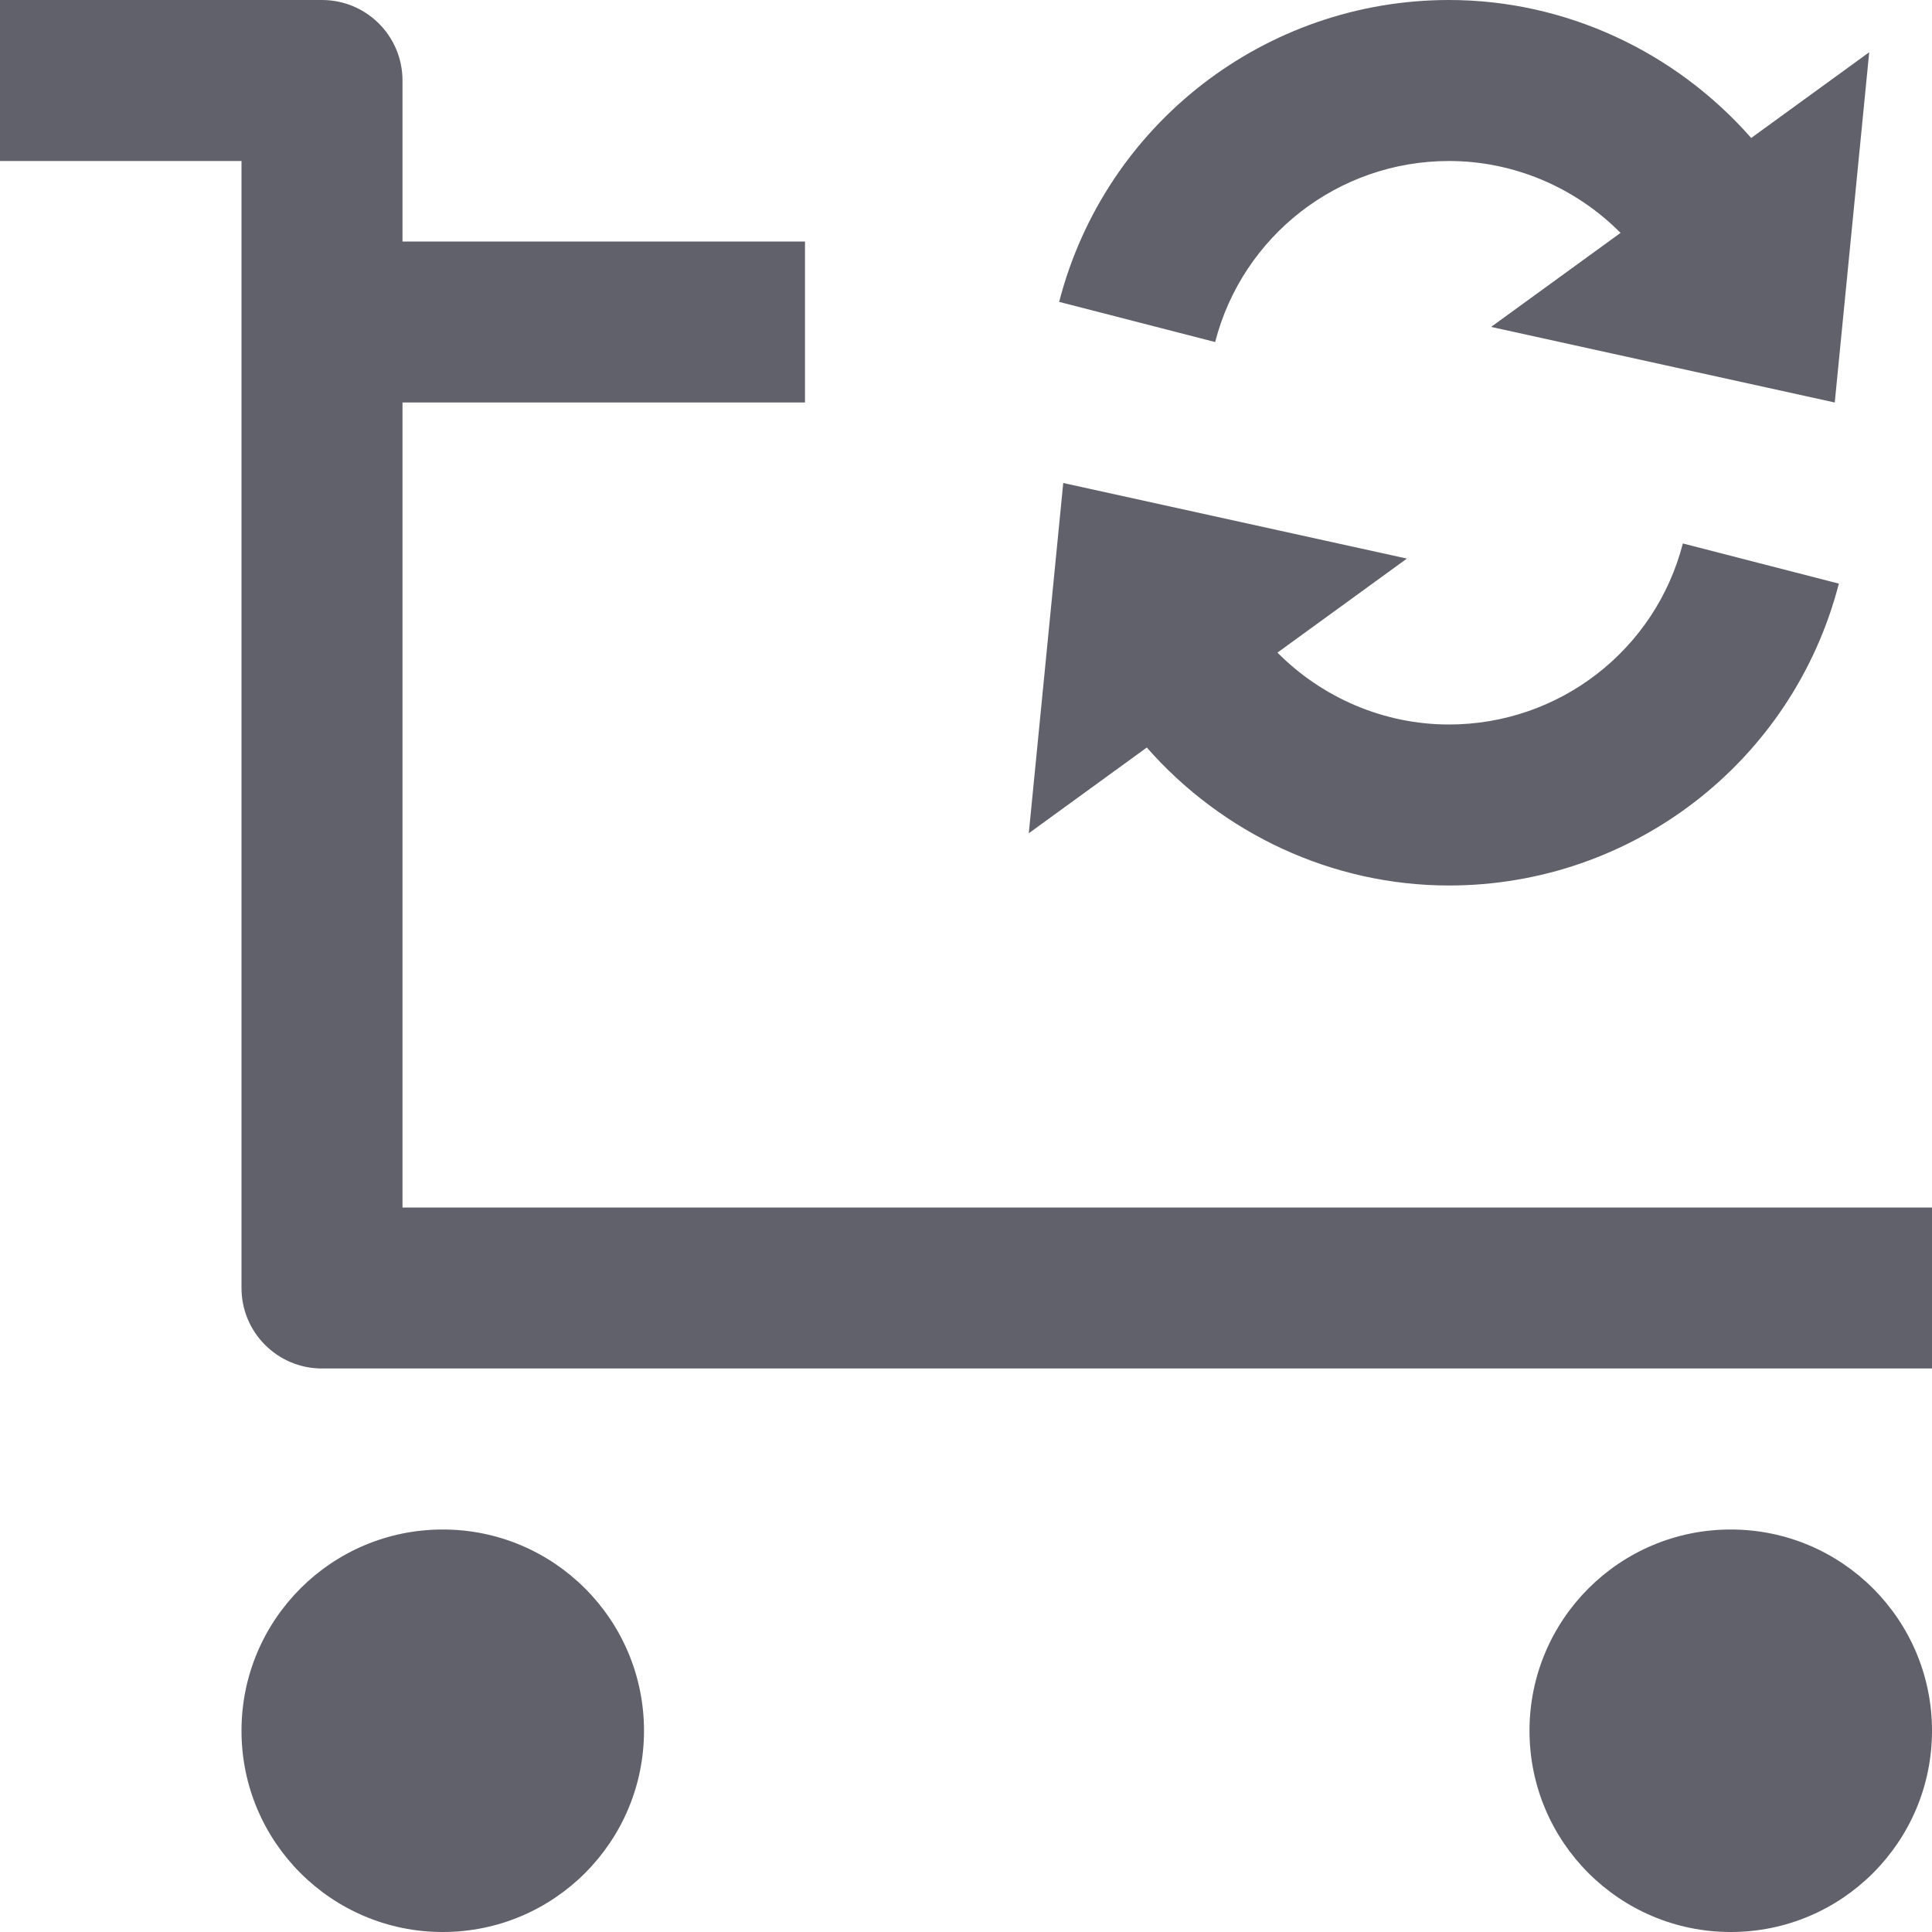 <svg xmlns="http://www.w3.org/2000/svg" height="24" width="24" viewBox="0 0 24 24"><path fill="#61616b" d="M5,5h5V3H5V1c0-0.552-0.447-1-1-1H0v2h3v14c0,0.552,0.447,1,1,1h20v-2H5V5z"></path> <path data-color="color-2" fill="#61616b" d="M18,2c0.808,0,1.573,0.331,2.131,0.893l-1.608,1.168L22.792,5l0.428-4.351l-1.466,1.065 C20.814,0.644,19.451,0,18,0c-2.282,0-4.273,1.542-4.843,3.75l1.938,0.499C15.436,2.925,16.63,2,18,2z"></path> <path data-color="color-2" fill="#61616b" d="M18,11c2.282,0,4.273-1.542,4.843-3.75l-1.938-0.499C20.564,8.075,19.37,9,18,9 c-0.808,0-1.573-0.331-2.131-0.893l1.608-1.168L13.208,6l-0.428,4.351l1.466-1.065C15.186,10.356,16.549,11,18,11z"></path> <circle data-color="color-2" fill="#61616b" cx="5.5" cy="21.5" r="2.5"></circle> <circle data-color="color-2" fill="#61616b" cx="21.5" cy="21.5" r="2.5"></circle></svg>